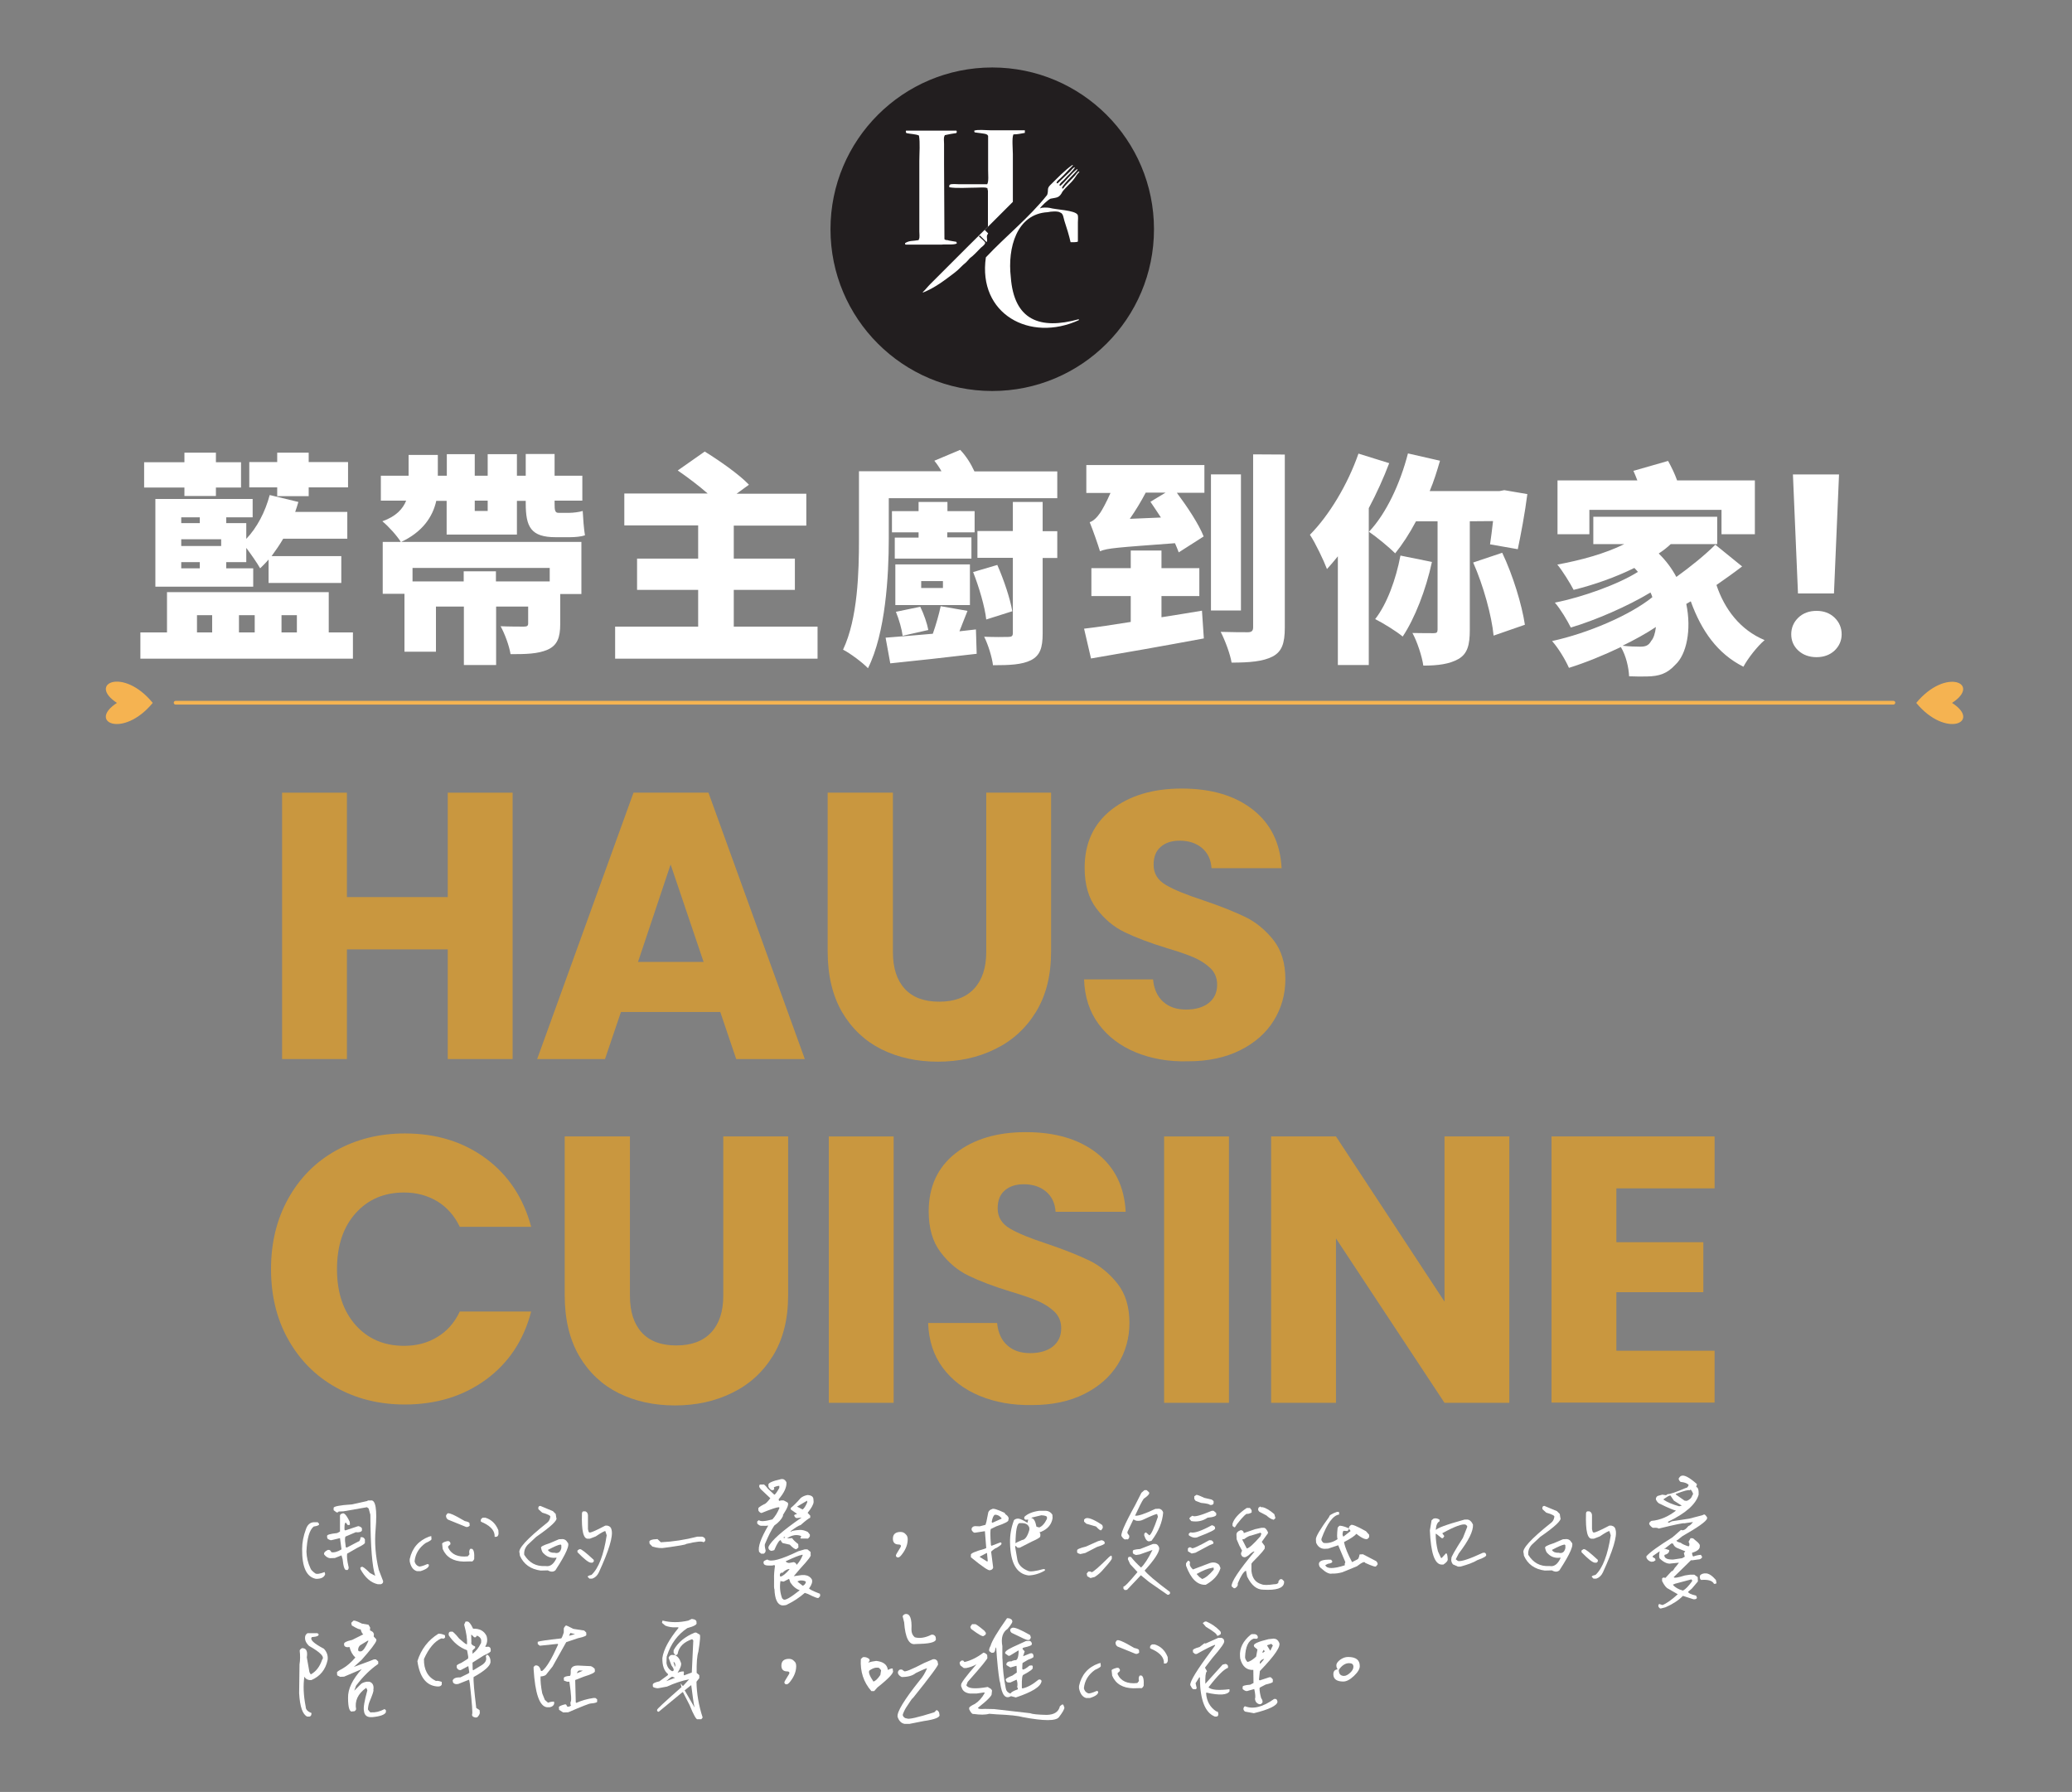 <?xml version="1.0" encoding="utf-8"?>
<!-- Generator: Adobe Illustrator 26.1.0, SVG Export Plug-In . SVG Version: 6.00 Build 0)  -->
<svg version="1.1" id="圖層_1" xmlns="http://www.w3.org/2000/svg" xmlns:xlink="http://www.w3.org/1999/xlink" x="0px" y="0px"
	 viewBox="0 0 1105.5 956" style="enable-background:new 0 0 1105.5 956;" xml:space="preserve">
<rect x="0" y="0" width="1105.5" height="956" fill="#808080" stroke="none"/>
<style type="text/css">
	.st0{fill:#221E1F;}
	.st1{fill:#FFFFFF;}
	.st2{fill:#F5B351;}
	.st3{fill:#C9973F;}
</style>
<g>
	<g>
		<circle class="st0" cx="529.4" cy="122.3" r="86.3"/>
		<g>
			<g>
				<path class="st1" d="M510.5,129.9c-0.1-0.6-0.1-0.6-0.3-0.9c-0.7-0.2-4.2-0.6-4.7-0.9c-0.9,0-1.1-0.1-1.6-0.5
					c-0.1-13.3-0.1-26.7-0.2-40c0-3.6,0-7.2,0-10.8c0-1.1-0.3-3.4,0.2-4.2c0.1-0.2,0.1-0.3,0.2-0.5c1.9-0.4,4.3-0.9,6.1-1.1
					c0.1-0.2,0.2-0.3,0.3-0.5c0-0.4-0.1-0.5-0.2-0.8c-9,0-17.9,0-26.9,0c-0.2,0.6-0.1,0.8,0.2,1.3c2.1,0.5,5,0.5,6.7,1.3
					c0.7,3.8,0.2,9.4,0.2,13.6c0,9.1,0,18.3,0,27.4c0,3.4,0,6.8,0,10.2c0,1.1,0.3,3.3-0.2,4.1c-0.1,0.2-0.1,0.3-0.2,0.5
					c-3.2,0.6-4.8,0.1-7.2,1.6c0,0.2,0,0.4,0,0.6c0.3,0.1,0.2,0,0.3,0.2c6.4,0,12.8,0,19.2,0C504.8,130.2,508.8,130.8,510.5,129.9z
					 M522.5,126.3c-0.1,0-0.1,0-0.2,0c0.1-0.4,0.1-0.3,0.3-0.5c0.1-0.1,0.1-0.1,0.2-0.2c1.1,1.1,2.3,2.3,3.4,3.4
					c0.1,0.1,0.1,0.1,0.2,0.2c0.7-1.5-0.2-2.3,0.3-3.8c0.1-0.3,0.4-0.5,0.5-0.9c-0.5-0.5-1-1-1.6-1.6c-0.1-0.1-0.1-0.1-0.2-0.2
					c5-5,10-10,15-15c0-8.5,0-17,0-25.5c0-2.6-0.6-8.7,0.3-10.5c2.4,0,4.2-0.5,6.1-0.8c0-0.5,0-0.9,0-1.4c-6.2,0-12.4,0-18.6,0
					c-2.3,0-6.5-0.5-8.4,0.2c0,0.4,0.1,0.7,0.2,0.9c1.4,0.3,5.7,0.6,6.4,1.1c0.5,0.2,0.5,0.4,0.8,0.8c0,6.1,0,12.2,0,18.3
					c0,2.3,0.4,6-0.5,7.5c-4.9,0-9.8,0-14.7,0c-1.4,0-4.5-0.4-5.3,0.3c-0.4,0.5-0.2,0.6-0.2,1.3c3.9,0.7,10.2,0.2,14.5,0.2
					c1.2,0,4.7-0.3,5.5,0.2c0.1,0,0.2,0,0.3,0c0.1,0.3,0.1,1.1,0.3,1.4c0,6.4,0,12.8,0,19.2c-3.4,3.4-6.9,6.8-10.3,10.2
					c-6.8,6.8-13.7,13.7-20.5,20.5c-1.4,1.4-2.5,2.9-3.9,4.2c0,0.1,0,0.2,0,0.3c6.7-2.7,11.6-6.6,16.9-10.6c2.2-1.6,3.9-3.8,6.1-5.5
					c0.7-0.7,1.4-1.5,2-2.2c2.2-1.6,4-3.7,5.9-5.6c0.7-0.7,2-1.4,2.3-2.5C526,129.1,523.1,127,522.5,126.3z M560.5,106
					c3.5-0.7,4.6-0.3,6.4-3.8c1.8-2.4,4.3-4.3,6.1-6.7c0.9-1.1,1.7-2.8,2.8-3.6c0-0.2,0-0.3,0-0.5c-1,0.3-1.6,1.5-2.2,2.2
					c-2,2.3-4.7,4.5-6.4,7c-3,0.2,7.4-8.9,7.7-10.2c-0.1-0.1-0.1-0.1-0.2-0.2c-3.3,2.5-5.8,6.2-8.9,8.9c-0.4-0.1-0.4-0.1-0.6-0.2
					c0.3-1.3,1.7-2.1,2.5-3c1.9-2.3,4.5-4.3,5.9-6.7c-1.2,0.2-1.9,1.6-2.7,2.3c-2.2,2.1-4.4,4.2-6.6,6.3c-0.1,0.1-0.4-0.1-0.6-0.2
					c0.2-1.2,1.6-1.9,2.3-2.7c2.3-2.1,4.2-4.5,6.4-6.6c-0.1-0.3,0-0.2-0.2-0.3c-4,2.7-8.3,7.3-11.9,10.8c-1.9,1.9-0.7,2.6-1.6,5.2
					c-9.6,12.1-22.1,22-32.7,33.3c-4.4,30.2,23.5,45.5,49.6,33.5c0-0.2,0-0.3,0-0.5C555,176,541,171,539.3,147.8
					c-1.8-15.5,3.1-33.7,19.7-34.6c1.6-0.4,5.6-0.7,6.7,0.2c1.6,0.5,1.7,2.8,2.2,4.4c1.2,3.6,2.5,7.8,3.3,11.4
					c1.3,0,3.1,0.1,3.9-0.3c0-3.4,0-6.9,0-10.3c0-1.1,0.3-3.3-0.2-4.1c-1.6-2.4-11.4-2.6-14.9-3.6c-1-0.2-4.2-0.3-4.8,0.2
					c-0.1,0-0.2,0-0.3,0C555.6,109.9,559.1,106.6,560.5,106z"/>
			</g>
		</g>
	</g>
	<g>
		<g>
			<path class="st2" d="M62.4,375c-15.8,10.2,3.2,19.2,19.1,0C65.7,355.7,46.6,364.7,62.4,375z M1041.5,375
				c15.8-10.2-3.2-19.2-19.1,0C1038.3,394.2,1057.4,385.2,1041.5,375z M1010.2,373.9H93.7c-0.6,0-1,0.5-1,1c0,0.6,0.5,1,1,1h916.5
				c0.6,0,1-0.5,1-1C1011.3,374.4,1010.8,373.9,1010.2,373.9z"/>
		</g>
	</g>
	<g>
		<path class="st1" d="M167.5,812.1h2l0.7,0.8c0.3,0.7-0.6,1.2-2.8,1.5c-2.3,1.8-3.6,6.3-3.9,13.4c0.1,3.1,0.8,6,2.1,8.8
			c0.3,0.9,1.2,1.8,2.6,2.8c0.7,0.5,2.4,0.3,5-0.7l0.3,1.1c-0.5,1.7-2.2,2.6-5,2.5c-5-1-7.4-6.3-7.3-15.9c0-3.5,0.7-7,2-10.5
			C164,813.5,165.4,812.2,167.5,812.1z M182.6,807.5c0.9-0.7,2.3,0.8,4,4.4l0.1,1.4l-0.3,0.3h-0.9l-1-1.3c-0.4,0-0.7,0.8-0.7,2.4
			v1.4l0.4,0.4l6.9-2.3c0.9,0.1,1.5,0.5,2,1.1v1.3c-0.3,0.6-1.2,0.9-2.6,0.9l-0.6-0.1l-5.4,2.3c-0.3,0-0.5,0.8-0.4,2.5l0.4,3.3
			l0.6,0.1l6.1-3.2c0.6,0,1-0.8,1.2-2.3h0.9c0.6,0.1,1.1,0.6,1.4,1.2v1.7c0.2,0.4-1.2,1.4-4.1,2.8l-5.4,3.1c-0.2,1.5,0,3.7,0.7,6.7
			c0.3,0.8,0.1,1.5-0.4,2h-0.7c-0.9,0.2-1.6-1.7-2-5.8l-0.6-2l-3.5,1.4l-2.6,0.1c-1.1-0.1-2.1-0.7-3.1-1.9l-0.1-0.4
			c-0.1-0.7,0.6-1.4,2-2.1h0.7c0.4,0,0.8,0.4,1.2,1.2c1.5,0.3,3.3-0.2,5.4-1.5l-0.8-6l-4.6,1.1h-0.4c-1.2-0.4-1.8-0.8-1.8-1.2
			l-0.1-0.9c-0.2-0.8,1.6-1.3,5.4-1.7l1.5-0.8v-7.6C181.2,808.3,181.7,807.6,182.6,807.5z M196.3,800.5h1.5
			c2.6-0.5,3.5,4.7,2.6,15.5c-0.6,6.9-0.1,14.1,1.7,21.5l2.3,6v0.4c0,0.6-0.4,1-1.2,1.3h-1.6c-3.7-0.8-6.8-3.5-9.3-8.1v-0.9l0.8-0.3
			c0.4-0.2,1.9,0.9,4.3,3.3l2.8,1.5c-1.6-4.6-2.5-15.4-2.6-32.6l-0.9-3.3l-0.9-0.7l-12.6,2.2l-2.5,0.1c-0.4,0.5-0.8,0.6-1.2,0.4
			l-1.5-1.1v-1.2c-0.1-0.8,3.2-1.5,9.8-1.9l8.1-1.8L196.3,800.5z"/>
		<path class="st1" d="M228.9,819.8l1.2-0.3l0.1,1.4c0.3,0.5-0.8,1.3-3.1,2.3c-3.5,2.5-5.5,5.7-5.9,9.8c0.3,1.3,1,2.2,2.3,2.7
			c0.5,0.2,2.1-0.2,4.6-1.3l0.7,0.3c0.3,1.3-1.2,2.5-4.4,3.5h-2c-2-0.6-3.2-2.3-3.8-5.2v-1.2C219.9,825.8,223.4,821.9,228.9,819.8z
			 M238.6,822.2h0.6c0.3-0.1,0.7,0.2,1.1,0.9v0.8l-1.2,1.1v0.6c1.7,3.7,5.3,5.3,10.5,4.7l0.9-1.1c-0.3-1.2-0.2-2.2,0.4-2.9h0.9
			c1,0.4,1.4,2.3,1.2,5.5c-0.6,1.1-1.1,1.5-1.7,1.2l-3.9,0.1c-5.5-0.1-9.3-2.3-11.2-6.7l-0.3-2.8
			C235.9,823.2,236.8,822.6,238.6,822.2z M238.6,807.6c0.4-0.9,3.5,0.4,9.4,3.9c1.5,0.3,2.4,0.7,2.5,1.1l0.1,1.4
			c-0.7,0.6-1.4,0.8-2,0.6l-9.6-3.9c-0.8-0.6-1.1-1.3-1-2.3L238.6,807.6z M257.5,809.7h1.5c3.2,1,5.5,3.2,6.9,6.7l0.1,1.8
			c-0.1,1.1-0.6,1.7-1.4,1.7h-0.7c0.2-2.9-1.7-5.4-5.8-7.4c-1.3-0.5-1.8-0.9-1.6-1.1l0.1-0.9L257.5,809.7z"/>
		<path class="st1" d="M288.3,803.4l6.7,2.8l1.5,1.5l0.3,2c0.9,1.2-2.6,4.6-10.7,10.2l-4.6,4.3c-1.4,1.6-2,3.3-1.8,5.3
			c2.7,4.3,6.3,6.2,11,6h0.5c2.3,0.4,4.2-1,5.7-4.2V831c-2.7,0.4-5-0.3-6.8-2.2c-0.6-0.4-1.1-1.4-1.4-2.9c-0.4-0.7,1.1-1.5,4.6-2.6
			l4.9-2.1l2-0.1c1.2,0.1,2,0.7,2.5,1.7c1.6,1-0.5,6-6.4,15c-1.1,0.9-2.4,0.9-4,0l-3.8,0.1c-5.4-0.7-9.1-3.4-11.1-7.9l-0.2-1.5
			c-1-2.1,3.9-7.5,14.7-16.1c0.9-0.7,1.5-1.7,1.7-3.1c0.3-0.6-1.1-1.4-4.3-2.3l-2-1.8l-0.1-0.6C287.2,803.8,287.6,803.4,288.3,803.4
			z M299.1,824c-1.4,0.2-3.6,1.2-6.8,2.9c0.7,1.1,1.9,1.6,3.6,1.5c1.9,0.5,3.1-0.3,3.6-2.5v-1.5L299.1,824z M309.1,826.5h0.4
			c0.5-0.2,3,1.7,7.3,5.7v0.9l-0.7,0.6h-0.8c-1.2,0-3.6-1.9-7.2-5.6v-0.9L309.1,826.5z M311.2,806.3h1.1c0.8,0.3,1.3,0.9,1.4,2v7.5
			c0.2,1.1,0.4,1.7,0.7,1.7c0.2,0.5,3.1-0.7,8.6-3.6h1c1.4,0.3,2.1,1.1,2.3,2.3c0.9,3.4-1.4,11-6.8,22.7c-0.8,1.7-2,2.8-3.5,3.3
			h-1.5l-0.7-0.7c-0.6-0.5,0-0.9,1.8-1.3c3.8-3.6,6.5-10.6,8.1-21.1l-0.7-2.2c-0.2-0.3-1.9,0.6-5.2,2.8l-3.1,1.2h-0.9
			c-2.5,0.3-3.6-4.1-3.3-13.4C310.5,807,310.7,806.5,311.2,806.3z"/>
		<path class="st1" d="M372.1,819.8h2.5c1.1,0.3,1.7,0.9,1.7,1.7c0.1,0.5-0.2,0.9-0.9,1.3c-0.8-0.7-3.9-0.4-9.3,0.9
			c-0.1,0.4-3.9,1-11.2,2c-1.9,0.4-4.2,0.2-6.8-0.6l-1.5-1.5l-0.1-0.8c-0.3-1,1.1-1.6,4.3-1.7l1.8,1.7
			C359,822.5,365.5,821.5,372.1,819.8z"/>
		<path class="st1" d="M416.8,789.1h0.9c0.7,0.1,1.4,0.7,1.9,1.7c0.2,2.6-1.2,5.6-4.1,9v0.6l0.4,0.4c0.2-0.3,1-0.4,2.3-0.3l2,1.1
			c0.8,0.7,0,2.9-2.5,6.7l0.1,0.4c-0.8,1.8-2.4,3.6-4.7,5.2c-1.6,2.4-3.2,5.6-4.9,9.7c-0.3,0.4-0.2,1.6,0.3,3.6c0,0.7-0.3,1.3-1,1.7
			h-1.4l-1.1-1c-0.7-2.6,0.9-7.2,4.9-14c-0.4,0.1-1.7,0.2-3.9,0.1c-0.6,0-1.3-0.5-2-1.2v-1.1l0.9-0.7c0.8,0.8,3.2,0.7,7.2-0.4
			c1.5-1.6,2.8-3.7,3.8-6.2l-0.3-0.3c-1.1,0-4.2,1-9.3,3.1c-0.7-0.1-1.3-0.6-1.7-1.4v-1c-0.2-0.3,0.8-1.1,3.1-2.3
			c0.7-0.1,1.8-1.2,3.3-3.2l-5.2-4.9l-0.7-1.1v-0.9l0.4-0.4h1.7c0.3-0.3,1.1,0.4,2.5,2.2l3.4,3.2c0.4,0.1,1.3-1.1,2.7-3.6v-1.1
			c-0.7,0-1.6,0.2-2.7,0.7l-0.2,0.1l0.2,1.1l-0.7,0.4h-0.7c-0.7-0.4-1.3-1-1.7-1.8v-0.9C409.6,791.3,411.8,790.2,416.8,789.1z
			 M429.3,826.6h1.5l1.7,1.4v1.5c0.5,0.4-1.4,2.9-5.5,7.3l-3.5,4.1l4.3-0.6h1.5c1.8,0.2,3.1,1,3.9,2.4c0.4,1.2-0.1,2.8-1.5,4.7
			c0,0.4,1.9,1.4,5.8,2.9l0.1,1.2l-0.8,0.9c-0.2,0.5-2.1-0.2-5.7-2l-1.7-0.6c-2.8,2.4-5.8,4.5-9.2,6.1c-0.4,0.4-1.4,0.6-2.9,0.6
			c-2.5-0.4-3.9-3.3-4.1-8.7c-0.2,0-0.3-1.8-0.2-5.3c-0.1-2,0.1-4.4,0.5-7.2l-0.5-0.4c-0.1,0.3-1.3,0.4-3.6,0.3
			c-1.2-0.1-1.9-0.5-2-1.3v-0.5c-0.1-0.5,0.6-0.9,2-1.4c1.9,1.5,7.4,0,16.5-4.4L429.3,826.6z M430.8,797.6c2,0.1,3.1,0.8,3.2,2.2
			l0.1,1.5c-0.1,1.4-1.2,3.3-3.2,5.8l1.4,1.5v1.1c-0.8,0.3-2.5,1.6-5.1,3.9c-1,0.2-2.8,1.4-5.4,3.3l0.1,0.4c0.1-0.5,1.8-0.9,5-1.1
			c1.4,0,2.7,0.4,4.1,1.1l1.1,1.4v0.9c-0.6,1.1-1.2,1.5-1.7,1.2h-3.1l-0.3-0.1l0.5-1.2c-2.4-1-4.9-0.6-7.6,1.2l2.8-0.1
			c0.1,0.5,1.2,1.6,3.2,3.2l0.1,1.8l-1.1,0.9c-0.7,0.1-1.9-0.7-3.5-2.4l-3.9-0.9c-0.5-0.5-0.8-1-0.9-1.5c-0.7-0.2-1.9,1.5-3.5,5.3
			l-1.4,0.4c-0.9-0.1-1.5-0.6-1.7-1.4v-0.7c1.5-3.4,7.4-8.6,17.7-15.7l-2.5,0.3c-0.7,0-1.2-0.5-1.5-1.5c0.2-0.3,0.7-0.5,1.5-0.7
			v-0.1l-3.3-2.3v-0.8c1.5-1.2,3.3-3,5.3-5.3C428.2,798.4,429.3,797.9,430.8,797.6z M421,842.3l-2.9,1.5l-1.7-0.3
			c-0.5,3.2-0.2,6.2,0.9,9.2l0.7,0.6c0.9,0.7,3.8-1,8.7-4.9c-1.8-0.6-3.5-1.9-5-4.1L421,842.3z M420.7,837.1c-1.1,0.3-2.2,0.9-3.2,2
			c-0.7-0.2-1.1,0-1.4,0.9v0.8l0.4,0.3c1.1-0.2,2.7-1.5,4.8-3.9L420.7,837.1L420.7,837.1z M418.3,820l-0.2,0.2v0.3h0.5l0.3-0.3
			l-0.3-0.2H418.3z M427.6,829.6c-1,0.1-3.8,1.2-8.3,3.3l-0.1,0.1c0.5,0.6,1.2,0.9,2.1,0.8l2.2-0.4c0.8,0.2,1.3,0.7,1.5,1.4h0.1
			c1.3-1.4,2.4-3.1,3.2-5.2v-0.1h-0.7V829.6z M430.3,800.8l-4.9,2.9l-0.1,0.1l2.9,1.5c0.8-0.5,1.6-1.7,2.5-3.8l-0.1-0.9L430.3,800.8
			z M426.8,843.2l-1.2,0.4v0.3l2.7,2.1c0.8-0.3,1.4-0.9,1.7-2C429.7,843.4,428.6,843.1,426.8,843.2z"/>
		<path class="st1" d="M484.3,821.2c0,2.7-1,5.4-3.1,8.1c-0.8,1.1-1.5,1.6-2,1.6c-0.8,0-1.2-0.4-1.2-1.2c0-0.2,0.5-1,1.4-2.5
			c0.9-1.4,1.3-2.1,1.3-2.3c0-0.6-0.4-0.9-1.2-0.9c-2,0-3.1-1-3.1-3.1c0-2.4,1.4-3.6,4.1-3.6c1.1,0,2,0.4,2.7,1.2
			C484,819.2,484.3,820.1,484.3,821.2z"/>
		<path class="st1" d="M529.3,805.1c0.5-0.5,2.7,0.1,6.7,2l0.1-0.1c-0.2,0.3,0.2,0.8,1.2,1.5c0.8,0.8,1.1,1.6,0.7,2.3
			c0.4,0.8-1.7,1.9-6.4,3.5l-2.9,1.4c-0.4,0.4-0.4,3.3,0,8.6l0.3,0.4l4.4-1.7l0.8-0.1l0.1,0.6c0.3,0.3-0.6,1.1-2.6,2.3
			c-0.6,0.1-1.6,0.8-2.9,2l1.1,8.5c-0.2,0.8-0.8,1.3-1.7,1.4c-0.7,0.4-4.1-1.9-10.2-6.9v-1.2c-0.3-0.8,2.2-1.9,7.3-3.3l0.9-0.4
			l-0.7-8.9l-0.1-0.1l-5.2,0.8c-0.6,0.1-1.2-0.4-1.8-1.4v-0.9c0.4-0.8,1-1.2,2-1.2l2.3,0.1l3.1-0.8l0.5-1.7l1-5
			C527.7,805.9,528.3,805.4,529.3,805.1z M526.1,828.7l-3.4,1.8v0.1l4,2.5l0.3-0.3l-0.4-4.3L526.1,828.7z M530.9,808.1
			c-0.8,0.3-1.4,1.6-1.8,3.9l0.4,0.4l4.9-2.2V810C533.4,808.7,532.2,808.1,530.9,808.1z M554.5,806h3.5c1.5,0.1,2.7,0.8,3.5,2.1
			l0.1,1.8c-0.5,3.3-2.5,5.8-6.1,7.3l-0.9,0.3c0.5,0.5,0.6,1.2,0.4,2.1c0.3,0.4-1.2,1.4-4.4,2.8l-6.5,3.3h-1.2l-1-1l-0.3,0.4l1.2,7
			c0.5,2.7,2.5,4.7,5.8,6c1.1,0.5,3.8,0.2,8.1-1l0.8,0.1v0.7c-2.8,1.6-5.7,2.5-8.7,2.6c-6.4-0.8-9.7-6.6-9.9-17.4
			c-0.1-4.1,0.6-8.1,2.1-12.1c0.6-0.6,1.5-0.9,2.5-0.8c0.8,0.1,2.4,0.8,4.7,2.2l0.4-1.7l-1.4,0.1l-0.7-0.5v-1
			C548.2,807.6,550.9,806.5,554.5,806z M543.9,812.6c-1.3,0.3-2,3.9-2.1,10.8c0-0.2,1.2-0.8,3.5-1.8c1.6-0.1,2.9-1.9,3.9-5.4v-1.1
			c-0.5-1.6-1.7-2.4-3.6-2.5H543.9z M555.6,808.4l-5,1.2l-0.4,0.3c1.3,0,2.2,1.5,2.8,4.6l1.5,0.4c1.5-0.6,2.9-2.1,4.1-4.6v-0.9
			C558.6,808.9,557.6,808.5,555.6,808.4z"/>
		<path class="st1" d="M587.7,821.7c1,0.2,1.6,0.6,1.7,1.2v0.4c0.2,0.4-1.2,1.1-4.1,2l-6.2,3.2l-2.7,0.6c-1.4-0.4-1.9-0.8-1.7-1.2
			v-0.7c-0.2-0.6,1.4-1.3,4.7-2.1l6.5-2.9L587.7,821.7z M579.1,810.1c1.4-0.7,4.3,0.4,8.7,3.3c0.4,0.2,0.6,0.8,0.6,1.7l-0.7,1.1
			c-0.3,0.6-1.3,0-2.9-1.8l-5.2-1.5l-1.2-1.1v-1.1L579.1,810.1z M592.8,829.9l0.4,0.4v1.1c0.2,0.3-1.2,2.2-4.4,5.7
			c-1.2,1.5-2.7,2.9-4.7,4.2l-2.3,0.6l-1.7-1l-0.3-1.4l0.9-1.1h1.1l0.7,0.4c1.1-0.4,4.2-3.1,9.3-8.2L592.8,829.9z M610.6,795h1.2
			l1.2,1.1c0.6,0.6-0.3,1.8-2.8,3.5c-1.1,1.6-2.6,4.7-4.6,9c1.5,0.3,5.1-0.9,10.8-3.6l2-0.1c1.1,0.2,1.8,0.8,2.2,2
			c-0.4,5.2-2.5,10.2-6.2,15.1l-1.2,0.3c-1.1,0.1-2-0.9-2.7-3.1v-0.9l0.6-0.7h0.4l1.7,1.5c1-0.4,2.5-3.7,4.6-9.9l-0.4-1.4
			c-0.2-0.3-2.7,0.7-7.6,3c-1,0.5-2.2,0.7-3.6,0.5l-1.5-0.7l-3.1,6.5l-0.1,0.8l1,1.4v0.9c-0.4,0.9-0.8,1.3-1.2,1l-1.2,0.1
			c-0.7-0.4-1.2-0.9-1.5-1.5c-1.2-0.6,1.2-6.2,7.1-16.9l3.3-6.5L610.6,795z M615.2,823.7h1.2c0.8,0,1.5,0.6,2,1.8l0.1,0.6
			c0,2.1-2.6,6.1-7.8,11.8c1.5,2,6,5.8,13.5,11.4l0.1,0.8l-0.7,0.7h-0.7l-9.8-6.8l-4.4-3.6l-7.4,7.8l-1.2,0.1l-0.7-0.7v-1.2
			c0.5,0.3,3-2.3,7.5-7.7l-3.9-4.2l-1.2-2.6v-0.6l0.4-0.7h1.2c1.4,1.8,3.2,3.7,5.4,5.7c1.7-1.6,3.8-4.7,6.1-9.4l-6.8,2.4l-2,0.3
			c-1.2-0.4-1.7-0.8-1.7-1.2v-0.9c-0.1-0.6,1.2-0.9,3.9-1.1L615.2,823.7z"/>
		<path class="st1" d="M633.8,832.7h0.5l0.6,0.6l-0.1,1.4c0.1,0.8,0.7,1.7,1.7,2.6l8.2-3.1c2.3-1,4.3-0.8,5.8,0.7l0.7,1.7
			c-1.1,3.7-3.8,6.6-7.9,8.9c-4.5,0.2-7.9-3.2-10.5-10.2V834L633.8,832.7z M645.2,821.7l1.3,0.1l0.9,0.9v0.8l-2.1,0.9l-7.5,4l-2,0.4
			l-2-1.2v-1.5l0.7-0.6h0.7l0.7,0.4C636.2,826.4,639.3,825,645.2,821.7z M646.6,813.7c1.3,0.3,1.8,0.9,1.7,1.7
			c0.2,0.7-2.7,2.1-8.7,4.4c-1.6,0.9-3.4,0.7-5.3-0.7l-0.1-0.7l0.4-0.5l0.6-0.4C637.1,818.1,640.9,816.8,646.6,813.7z M646.6,806
			h0.9l1.4,1.2v0.5c0.4,1-1.1,1.7-4.6,2c-2.5,1.7-5.4,2.4-8.7,1.8l-1-1.2c-0.1-0.5,0.5-1,1.7-1.7C636.9,809.5,640.4,808.6,646.6,806
			z M638.2,797.6c0.2-0.3,1.6,0.2,4.3,1.5l3.9,0.9c0.9,0.5,1.3,0.9,1.1,1.4v0.6c-0.1,0.7-0.8,1-2,0.9c0-0.4-1.6-0.8-4.7-1.1
			l-2.9-1.1l-0.7-1v-1.4L638.2,797.6z M646.4,836.5c-2,0.3-4.7,1.4-7.9,3.2v0.1l1.4,1.5l1.5,1.1c1.7-0.5,3.8-2.2,6.2-5l-0.1-1.1
			L646.4,836.5z M673,815.1h1c0.9-0.2,1.7,0.6,2.5,2.3v0.6l-3.3,4.6l1.6,2.2v1c0.3,0.4-1.8,2.9-6.4,7.5l-0.7,0.9v3.9
			c0.4,3.9,2.2,6.2,5.4,7.1c1.1,0.5,3.3,0.5,6.7,0c1.1,0,1.9-0.2,2.3-0.9v-0.7l0.9-1.1h1l1.1,1.1v0.9c-0.4,2.8-4.1,4-11.1,3.6
			c-3.5,0-6.3-2.3-8.6-7l-0.6-3.1h-0.1c-1.3,0.6-2.7,2.9-4.3,6.7v0.9c-0.2,0.7-0.7,1.3-1.5,1.7h-0.6l-1.2-1
			c-0.2-2.4,3.9-8.5,12.2-18.5c-0.3-0.3-1.4,0.3-3.2,2c-1.3,0.9-2.1,1.2-2.3,0.9c-0.6,0.1-1.2-0.3-1.6-1.3c-0.2-0.5,0-1.2,0.5-2.1
			l-1.5-2.8l-1.4-3.3l-0.1-2.3c-0.1-1.1,0.6-1.9,2.1-2.5h0.7c0.7,0.3,1.1,0.8,1.1,1.5l6.1-2.1L673,815.1z M665.2,804.5h1.7l0.9,1.2
			v0.8c0.3,0.4-0.4,0.8-2.1,1.2c-0.5-0.6-2.4,1.2-5.7,5.4l-1.1,1.7h-0.4l-0.9-0.7v-1.2C658.4,810.2,660.9,807.4,665.2,804.5z
			 M672.5,817.7l-4.9,1.5c-1,0.1-2.3,0.8-3.9,2l-0.5-0.1l-0.4,0.3l2.4,4.7c1.2-0.1,3.6-2.3,7.3-6.5l0.5-1.4L672.5,817.7z
			 M672.5,803.7l0.3,0.4h0.9c1.8,0.4,3.9,1.7,6.2,3.7l0.6,2.1l-0.9,0.9c-1.4-0.3-2.6-1.1-3.9-2.3l-3.8-2c-0.6-0.6-0.8-1.2-0.5-1.8
			l0.1-0.4L672.5,803.7z"/>
		<path class="st1" d="M713.3,806.6h0.8c0.3-0.2,0.4,0.3,0.4,1.4c-3.2,0.4-6.4,4.7-9.4,12.8l-0.1,0.8c0.6,1.2,1.1,1.7,1.7,1.6
			c2.3,0.2,4.7-0.5,7-2.1c-0.4-0.5-0.4-2.5,0-6.1l0.9-1c0.8-0.1,2.3,0.2,4.7,1.2l0.3,0.5c0-0.9,0.4-1.6,1.1-2
			c0.4-0.7,3.1,0.4,8.1,3.2l1.7,1.9v1.3l-0.7,0.8c-0.9,0.7-3-0.1-6.1-2.6c-0.9,1.1-3.1,2.6-6.6,4.4c0.6,3.1,2.1,6.6,4.3,10.7
			l2.9-1.5c0.4-0.1,0.8-1,1.1-2.6l1.8-0.1l7.1,3.7l0.7,1v0.8l-0.8,0.9c-0.2,0.5-2.1-0.1-5.8-1.8c-0.3-0.9-1.7-0.3-4.4,1.8l-7.8,3.2
			c-1.8,0.5-3.7,0.8-5.5,0.7c-1.4,0.4-3.4-0.6-5.9-2.9c-0.6-0.4-1-1.1-1.1-2c-0.2-1.8,2-2.7,6.5-2.5l0.6,0.8
			c0.2,0.7-0.5,1.1-2.3,1.4l-1.4,0.7c0.7,2,4.2,2.1,10.4,0.1v-0.9l0.3-0.8l-3.8-9l-5.4,1.8l-1.8,0.1c-2.1,0-3.7-1.1-4.6-3.3
			l-0.1-1.7c-0.2-1.3,2.2-5.4,7.1-12.1C709.1,808.5,710.5,807.6,713.3,806.6z M719.7,815.8l-0.7,1l-2-0.1c-0.4-0.1-0.6,0.6-0.7,2
			l0.3,1h0.3l3.7-2.9l-0.7-1H719.7z"/>
		<path class="st1" d="M765.2,810.1c0.9-0.2,1.8,0,2.8,0.6l0.1,0.9c-1.1,0.5-1.8,1.9-2,4l0.1,0.8c0-1,5.1-2.9,15.2-5.7h0.8
			c1.6-0.2,2.8,0.7,3.7,2.7c0.2,3.4-2.3,8.5-7.6,15.4l-1.6,3.1l1.2,0.9c1.7,0.4,6.2-1.1,13.3-4.4h1.1l0.6,0.7v0.4
			c0.4,0.6-1.1,1.6-4.6,2.8c-2.3,1.4-5.4,2.5-9.2,3.5h-1.2l-2.7-1.2c-0.8-1-1.1-2.1-0.8-3.3c-0.3-0.3,1.7-3.9,6.1-10.8l2.3-5.8v-0.6
			l-0.8-0.7c-1.6-0.6-5.8,0.9-12.5,4.6l1.1,1.5l-0.7,1.1h-0.7l-2.9-2.3H766c0,3.1,0.4,6.2,1.2,9.3l1.6,3.5l0.4,0.1l2.3-2.5
			c0.5-0.1,0.8,0.9,0.9,2.9c0.2,1-0.6,2-2.3,3.1H769c-3.6-0.3-5.6-6.3-6.1-18.2l0.9-5.4C764.4,810.5,764.9,810.1,765.2,810.1z"/>
		<path class="st1" d="M824,803.4l6.7,2.8l1.5,1.5l0.3,2c0.9,1.2-2.6,4.6-10.7,10.2l-4.6,4.3c-1.4,1.6-2,3.3-1.8,5.3
			c2.7,4.3,6.3,6.2,11,6h0.5c2.3,0.4,4.2-1,5.7-4.2V831c-2.7,0.4-5-0.3-6.8-2.2c-0.6-0.4-1.1-1.4-1.4-2.9c-0.4-0.7,1.1-1.5,4.6-2.6
			l4.9-2.1l2-0.1c1.2,0.1,2,0.7,2.5,1.7c1.6,1-0.5,6-6.4,15c-1.1,0.9-2.4,0.9-4,0l-3.8,0.1c-5.4-0.7-9.1-3.4-11.1-7.9l-0.2-1.5
			c-1-2.1,3.9-7.5,14.7-16.1c0.9-0.7,1.5-1.7,1.7-3.1c0.3-0.6-1.1-1.4-4.3-2.3l-2-1.8l-0.1-0.6C822.9,803.8,823.3,803.4,824,803.4z
			 M834.8,824c-1.4,0.2-3.6,1.2-6.8,2.9c0.7,1.1,1.9,1.6,3.6,1.5c1.9,0.5,3.1-0.3,3.6-2.5v-1.5L834.8,824z M844.8,826.5h0.4
			c0.5-0.2,3,1.7,7.3,5.7v0.9l-0.7,0.6H851c-1.2,0-3.6-1.9-7.2-5.6v-0.9L844.8,826.5z M846.9,806.3h1.1c0.8,0.3,1.3,0.9,1.4,2v7.5
			c0.2,1.1,0.4,1.7,0.7,1.7c0.2,0.5,3.1-0.7,8.6-3.6h1c1.4,0.3,2.1,1.1,2.3,2.3c0.9,3.4-1.4,11-6.8,22.7c-0.8,1.7-2,2.8-3.5,3.3
			h-1.5l-0.7-0.7c-0.6-0.5,0-0.9,1.8-1.3c3.8-3.6,6.5-10.6,8.1-21.1l-0.7-2.2c-0.2-0.3-1.9,0.6-5.2,2.8l-3.1,1.2h-0.9
			c-2.5,0.3-3.6-4.1-3.3-13.4C846.2,807,846.4,806.5,846.9,806.3z"/>
		<path class="st1" d="M897,787.4c1.5-0.7,4.3,0.7,8.4,4.4l-0.4,1.5c1,0.2,1.4,1.6,1.3,4.1c-1.5,5.2-7,10-16.4,14.5
			c0.1,0.6,0.6,0.6,1.5,0l0.7-0.3l9.2-1.4l6.9-1.8l0.9-0.4c0.4-0.2,0.9,0.3,1.7,1.5v0.7c-0.6,1.6-5,4.7-13.1,9.3l-2.8,2.2l-0.4,0.1
			c-0.1,0.5,0.7,0.9,2.3,1.3c0.5,0.5,1.9,1.2,4.1,1.9l0.4-0.4c0.2-0.9,0-1.5-0.4-2l1.1-2l1.3,0.1l2.5,2.1c0.9,0.9,1.3,1.6,1.1,1.9
			v0.4c0,1.4-1.4,2.5-4.1,3.3c0,0.9,0.2,1.6,0.6,2c1.4-0.5,2.7-0.8,4.1-0.9l0.7,1.2c-0.4,0.9-1.2,1.3-2.3,1.3l-2.8,0.4h-0.9l-9.2,9
			c0.2,0.6,2.2,0.3,6-0.9l2.7-0.4h2.3l1.8,1.3l0.1,2.3l-3.2,3.8l-2,1.7c0,0.7,1.4,1.4,4.3,2.1l0.4,1.2c-0.3,0.6-0.9,0.8-1.9,0.7
			l-5.6-1.8c-2.1,2.2-5.2,4.3-9.3,6.1l-2.3,0.6c-0.5,0.2-1-0.1-1.5-1.1v-0.6l0.4-0.7l1.8,0.6c2.1-0.8,4.8-2.7,8.1-5.7v-0.1l-5-2.9
			c-1-0.4-2.1-1.7-3.3-4.1v-1.4l0.6-0.5l1.2,0.2l3.3-3.6c0.3,0.2,0.9-0.4,1.7-1.8l0.8-0.9l1.4-1.8l-4.1,0.4
			c-1.7,0.4-3.7-0.4-5.8-2.3c-0.7-0.3-0.9-1.7-0.4-4.2l-3.6,2.5l-0.2,0.5l1.4,0.9l0.2,0.9l-1.1,0.7l-1.2,0.1c-1.1-0.3-1.9-0.9-2.5-2
			l-0.1-0.9c2-2.3,6.7-5.6,13.9-10.1l4.6-4c1.1,0.6,2.4-0.1,4-2.1c0.6-0.1,1.4-0.8,2.4-2.1l-4.7,0.7c-0.1-0.3-4.6,0.6-13.6,2.8
			c-0.5-0.4-1.4-0.5-2.8-0.4c-0.4,0.1-1.1-0.4-2-1.5l-0.3-0.7c0-0.5,0.4-1,1.2-1.5c4.7-0.4,9.1-2.3,13.4-5.7v0.3
			c-1.7-0.4-4.6-1.6-8.6-3.6c-1-0.3-1.8-1.1-2.4-2.4c-0.1-0.7,0.2-1.4,0.9-1.9l2.5-0.7l2,0.3l0.9-0.6c1.1,0.1,4.4-1,9.7-3.3
			c0.5,0.1,1-0.4,1.5-1.5c-0.6-0.9-2.1-1.5-4.3-1.7c-0.6-0.4-0.9-1-1.1-1.7C896.1,788,896.6,787.5,897,787.4z M891.2,797.8
			c-0.7,0.1-1.9,0.8-3.6,2v0.3c1.9,1.3,4.7,2.5,8.3,3.5l1.3-0.3v-0.1l-4.1-2.6L891.2,797.8z M891.8,823.4l-4,3.1l0.8-0.2l2,0.7v0.4
			c-0.2,1.1-1,1.8-2.4,2.1l-0.2,0.4c0.1,1.5,1.7,2.2,4.8,2.1l4.7-0.7l1.4-0.8l-0.5-2l0.7-0.7v-0.2l-4.4-1.8
			c-0.9-0.4-1.6-1.1-2.1-2.3L891.8,823.4L891.8,823.4z M902.4,842.6l-8.6,2.3l-1.2,0.5v0.1c1.1,1.4,2.9,2.4,5.3,3.1
			c1.4-0.7,3-2.4,4.9-5V843L902.4,842.6z M902.1,794.7l-0.8,0.4c-0.3-0.4-2.7,0.2-7.2,1.9v0.3l4.7,3.3l1.2,0.1
			c1.5-0.6,2.5-1.5,2.9-2.9l0.4-0.6C903.4,796.8,903,795.9,902.1,794.7z M909.3,839.4h0.8c1.6,0,3.4,1.2,5.4,3.5l0.3,1.5
			c0.1,0.4-0.3,0.6-1.3,0.6c-0.8-1.7-3.1-2.4-6.9-2.1c-0.6-0.4-0.8-1.1-0.6-2.3C907.4,840,908.1,839.6,909.3,839.4z"/>
		<path class="st1" d="M164.1,871.3h5.2l0.6,0.4c0.5,0.9-0.6,1.5-3.5,1.7c-1.2,1.3,0.9,3.3,6.4,6.2c1.6,1.7,2.3,3.7,2,6
			c-1.1,5.2-4,8.7-8.6,10.7H165c-1.2-0.2-2.1-0.8-2.6-1.8c-0.7,4.6-0.5,9.9,0.7,16c0,1.5,1,2.6,3.1,3.4c0,1.2-0.4,1.8-1.1,1.9h-1.2
			c-2.4-1.1-3.9-5.2-4.3-12.5l0.2-15.3c0.4-2.5,0.4-4.9,0.1-7.3c0-0.5,0.4-0.9,1.2-1.4h0.5c1.9,0.2,2.6,1.8,2.1,4.9l1.4,7.9l0.7,1.2
			c2.8-1.5,4.8-4.1,6.1-7.9c1.4-1.5-1-3.9-7-7.3c-1.8-1.7-2.5-3.5-2-5.4C163.2,872,163.7,871.5,164.1,871.3z M188.4,864.8
			c0.2-0.5,1.8-0.1,4.7,1.4l3.5,0.6l0.9,1.5l-0.1,1.5c1.3,0.6,1.9,1.1,1.8,1.4l0.3,0.4l-0.1,1.5l1.4,1.5v0.7
			c-0.5,1.5-3.1,4.9-7.9,10.3l-4.1,3.7l7.9-2.9l2.8-1.1h1.1l1.2,1.1v1.3c-4.2,2.9-8.1,6.7-11.8,11.6l-1,2.7l3.3-3.3
			c0.6-0.7,1.7-1.2,3.3-1.5h1.5c1.8,0.6,2.5,2.1,2.1,4.4c0.3,0.3-0.4,2.4-2,6.2c-0.5,1.2-0.8,2.6-0.9,4.2c0.9,1.4,1.6,1.9,2,1.5
			c1.9,0.2,4.2-0.3,6.9-1.7l0.7,0.6v1.1c-0.6,1.3-3,2.2-7.2,2.6h-1.2c-1.9-0.1-3.1-1.2-3.3-3.3c-0.4-1.6,0.2-5.3,1.8-11l-0.5-1.2
			h-0.3c-4.3,3.1-6,6.9-5.2,11.3c-0.3,0.7-0.7,1.1-1.2,1.1h-0.6c-1.6,0.7-2.5-1.7-2.5-7.2c-0.1-4.7,2.3-9.8,7.3-15.3l-9.4,4
			l-2.1,0.1l-1.6-0.8l-0.1-1.5c-0.1-0.3,0.8-1,2.8-2c2.3-1.3,4.7-3.3,7-6c-1.6-1.5-2.6-3.4-3.1-5.6l-1.2,0.1c-1-0.1-1.6-0.5-1.7-1.2
			v-0.4c-0.3-0.8,1.1-1.6,4.3-2.3l5.8-2.9l0.1-0.1c-0.5-0.3-1-1.2-1.4-2.7c-0.4,0.3-2-0.4-4.7-2l-0.3-1.4L188.4,864.8z M196.2,875.3
			l-4.1,2.5c-0.8,0.8-1.1,1.7-1,2.8l0.6,0.4h0.9c1.1-0.2,2.4-2,3.9-5.4l0.1-0.2L196.2,875.3L196.2,875.3z"/>
		<path class="st1" d="M233.9,871.6c1-0.1,2.2,0.2,3.5,0.8l0.1,1.2l-0.7,0.6l-1.4-0.1c-3.7,1.7-6.7,5.4-9.2,11
			c-0.1,5.7,2,9.6,6.4,11.7c0.7-0.2,1.7,0,3.1,0.5v1.4c-0.4,0.9-1.3,1.2-2.8,1c-5.6-0.6-9-5.1-10.2-13.5
			C224.7,879.9,228.4,875,233.9,871.6z M248.4,865.1h1.1c0.8,0.1,1.8,1.4,2.9,3.8c3.5-0.1,5.9,1.2,7.2,3.9c0.6,2,0.4,3.9-0.7,5.6
			l0.3,0.2l1.4-0.1c0.7,0.2,1.1,0.6,1.2,1.3v0.8c0.3,0.5-0.9,1.4-3.7,2.6l-6,3.8l0.1,3.8l0.3,0.3l4.6-2.8c2-1.3,2.7-2.8,2.1-4.6
			l0.4-0.8h0.7c1,0.9,1.5,2.2,1.4,3.9c-0.2,2-3.2,4.7-9,7.9c-0.2,1.9,0.3,7.4,1.4,16.5l1.8,1.2l0.1,1.5c-0.1,0.7-0.6,1.5-1.4,2.3
			l-1,0.1c-1.4-0.3-1.9-0.9-1.7-1.8c0.3-0.1,0-5.4-1.2-16.1l-0.4-2.3l-5.8,2.3l-1.2,0.1c-1.1-0.2-1.7-0.7-1.7-1.5l-0.1-0.4
			c0.4-1.2,1.7-1.8,4.1-1.7l4.3-2.1l0.5-0.5l-0.5-3.3l-0.1-0.1l-4,2.1h-0.4c-0.8-0.1-1.3-0.5-1.7-1.3v-0.9c-0.2-0.4,0.6-0.9,2.5-1.7
			l3.2-2l0.4-0.4v-1l-0.6-3.3c-4.1-1.5-7.3-4.2-9.8-8v-1c0.1-0.5,0.4-0.8,0.8-0.9h0.7c0.4-0.4,1.8,0.8,4.1,3.7l2.5,2.1
			c1,0.8,1.5,1.1,1.7,0.8c0.1-2.8-0.4-6.1-1.5-10.1v-0.4L248.4,865.1z M251.4,872.1l0.1,4c-0.3,0.9,0.4,1.7,2,2.3v0.8
			c-1.3,1.1-1.7,1.7-1.4,1.7v1.4c1.9-1.4,3.3-3.2,4.3-5.3c0.3-0.2,0.4-1,0.3-2.3c-0.3-0.9-1-1.6-2.2-2.1l-0.7,0.9H253l-1.2-1.2
			L251.4,872.1z"/>
		<path class="st1" d="M301.9,867.2c0.2-0.1,1.5,0.5,4,1.8l5.8,0.9l1.1,1.1v1c0.4,0.6-1.1,1.3-4.5,2l-6.2,2.1l-7.3,13l-3.5,4.4
			c-0.4,0.4-1.4,0.8-2.9,0.9c-0.1,2.4,0.2,5.4,0.9,9l1.4,3.5l1.7,1.5c1-0.4,2.1-0.6,3.2-0.6l0.1,1c-0.2,1-0.9,1.7-2.3,2h-1.7
			c-3.9-0.6-6.2-7.4-7-20.3v-1.2l0.9-0.8h0.7c1.2,0.2,1.9,1.2,2.3,2.9l0.6,0.1c2.4-1.8,5.2-6.6,8.6-14.2l-0.3-0.3l-9.5,1l-1.1-0.9
			v-1.2c1-0.4,5.1-1,12.4-1.8c0.3,0.1,0.8-1,1.5-3.2v-1.8C300.7,868.7,301.1,868,301.9,867.2z M309,888.6l6.2,0.3
			c0.7,0.2,1.4,0.7,2.1,1.4l0.1,1.1c0.3,0.8-1.6,1.8-5.9,3.1l-4.6,1.8l0.3,11.9l0.3,0.3c2.8-1.3,5.8-2.1,9-2.6h1.2l0.9,0.7v1.1
			c0.2,0.5-0.9,0.9-3.3,1.1c-0.9,0-4.9,1.6-12.1,4.7l-2.7,0.1l-2.2-1.4l-0.1-1.3c-0.2-0.4,0.8-1,3.1-1.6h0.7l0.7,1.2
			c0.8,0.1,1.5-0.1,2-0.7c-0.3,0-0.4-0.7-0.3-1.8c0.6-0.3,0.4-3.9-0.6-10.8h-1.2l-1.7-0.6l-0.1-1.5c0.4-0.6,1.4-0.9,3.1-1
			c0.4,0.1,0.6-0.6,0.6-2C304.3,889.5,305.8,888.4,309,888.6z M304.3,871.2l-0.7,1.5l3.2-0.9L304.3,871.2z M309.3,891.2
			c-0.7,0-1.2,0.5-1.5,1.5l3.2-1.4L309.3,891.2z"/>
		<path class="st1" d="M369.1,863.7c1.8,0.2,2.7,0.8,2.5,2c0.5,0.9-1.1,1.9-4.9,2.9c-5.2,3.5-8.8,8.4-10.8,14.7
			c-0.2,0.1-0.3,1.4-0.3,3.9c0.3,2,1.3,3.5,3,4.4c1.3-0.1,1.1-1.2-0.4-3.2l-1.5-4c0.4-0.9,1-1.4,1.7-1.5l1.9,0.1l-0.9-1.2v-1.4
			c2.3-4.2,6.1-7.3,11.3-9.4h0.8l1.7,1c0.6,0,0.4,3.1-0.6,9.2c-0.7,2.2-1,6-0.9,11.3l1.4,1.2v1.6l-1.5,1.9
			c0.1,6.3,1.2,12.7,3.3,19.1l-0.7,0.9h-2c-0.6,0.4-2.1-2.1-4.3-7.6l-3.5-6.8h-0.3l-12.6,10.4h-0.4l-0.5-0.4v-0.6
			c-0.2-0.3,3.9-4.1,12.2-11.4l0.8-0.7l-0.5-2.1l1.2,1.5h0.1l3.3-3.6c-4,0.8-7.9,2.1-11.8,3.9l-4.3,0.8c-0.8,0.2-1.8,0-2.9-0.4
			l-0.4-0.5v-1c0-0.6,1.2-1.2,3.5-1.7l4.4-3.2l0.3-0.6c-2.2-1.7-3.2-4.7-3.1-8.7c0.7-4.6,3.6-9.9,8.6-16c0.2-0.3-0.3-0.4-1.5-0.3
			c-1.8,0.1-3.7-0.2-5.5-0.9l-1.8-1.5c0.1-0.8,0.2-1.2,0.4-1.2c4.3,1.1,8.8,1.1,13.6,0L369.1,863.7z M358.6,894.5
			c-1,0.5-2,1.3-3.1,2.4l4.7-1.8L358.6,894.5z M359.5,886.6h-0.1v0.4l0.7,2.2h0.1C360.5,888.2,360.3,887.3,359.5,886.6z
			 M369.3,874.5c-4.4,1.5-7,4-7.7,7.6c-0.1,0.7-0.6,1-1.5,0.9c1.5,0.7,2.5,1.9,3.1,3.8c0.6,1,0,2.9-1.7,5.7c0.8-0.5,1.9-0.8,3.2-0.8
			l0.2,0.3l-0.1,1.5l0.2,0.3l4.1-1.5l0.8-17.1L369.3,874.5z M368.8,899l-3.5,2.8l5.3,9.2C370.1,909.2,369.6,905.1,368.8,899
			L368.8,899z"/>
		<path class="st1" d="M424.8,888.9c0,2.7-1,5.4-3.1,8.1c-0.8,1.1-1.5,1.6-2,1.6c-0.8,0-1.2-0.4-1.2-1.2c0-0.2,0.5-1,1.4-2.5
			c0.9-1.4,1.3-2.1,1.3-2.3c0-0.6-0.4-0.9-1.2-0.9c-2,0-3.1-1-3.1-3.1c0-2.4,1.4-3.6,4.1-3.6c1.1,0,2,0.4,2.7,1.2
			C424.5,886.8,424.8,887.7,424.8,888.9z"/>
		<path class="st1" d="M460.4,884.1c1.3-0.2,2.5,0.2,3.5,1.1l0.1,0.8l-0.8,1c1.2-0.4,2.6-0.7,4.3-0.9c3.7,0.4,5.8,1.9,6.2,4.7
			l0.1,0.1c1.3-0.7,2.1-0.9,2.5-0.7l0.1,1.1c0.7,1-2,4-8.2,8.9l-1.8,2h-1.5c-4.2-4.8-6-10.5-5.6-17.1L460.4,884.1z M467.4,889.7
			c-1,0.1-2.2,0.6-3.5,1.5c-0.7,0.8,0,2.8,2.1,5.9c1-0.2,2.3-1.4,3.7-3.5l0.4-2.5c-0.7-1-1.3-1.5-1.7-1.4H467.4z M497.8,885.2h0.9
			c0.6,0.1,1.1,0.5,1.5,1.1l0.3,1.5c0.4,0.4-4,6.4-13.4,18.1c-0.2-0.1-1.3,1.4-3.2,4.4c-0.7,1-1.5,2.4-2.2,4.3v0.7
			c0.5,1,1.3,1.5,2.2,1.5c0.8,0.6,5.7-0.5,14.6-3.3l1.2-1.2c1,0.4,1.5,1.2,1.5,2.3c0.7,1.5-2.1,2.7-8.4,3.6l-7.6,1.5h-2.5
			c-1.8-0.3-3.1-1.6-3.8-3.8c-0.4-2.6,3.5-9,11.7-19.3c1.7-1.9,3-4.1,4-6.5c-0.1-0.2-2.1,0.6-6,2.5c-1.7,1.4-4.2,2.1-7.5,2.1
			c-1-0.5-1.7-1.1-2-2v-0.8c0.4-0.8,0.8-1.2,1.3-1.2h0.8l1.1,0.8c0.3,0.7,3.9-0.7,10.8-4.3L497.8,885.2z M483,861.1
			c2.5-0.4,3.6,2.4,3.3,8.3c0,1.8,0.6,3.1,1.8,4.1c2.6,0.7,5.5,0.3,8.9-1.4h0.7c0.7,0.1,1.2,0.6,1.5,1.2l0.1,0.8
			c0.5,1.7-2.2,2.7-8.2,2.9l-2.7,0.1c-3.4,0.6-5.4-3.3-6-11.6l-0.8-3.2C481.8,861.8,482.2,861.3,483,861.1z"/>
		<path class="st1" d="M524.7,881.7c0.8,0.1,1.4,0.5,2,1.2l0.1,1.5c0.4,0.3-3.1,4.6-10.5,12.9l-0.7,1.8c0.9,1.8,4.7,2.1,11.4,0.9
			l1.8,1.1l0.5,0.8l-0.2,1.7c0.3,0.9-2.1,3.4-7.3,7.5c0,0.6,1.2,0.8,3.6,0.6l5,0.1l19.2,2.2c1.2,0.5,4.1,0.8,8.9,0.9
			c4-0.1,6.3-1.6,7-4.6l1.1-0.9h0.7l0.6,1.6c0,0.9-1,2.6-2.9,5.1c-1.6,2.1-8,2.1-19.2,0c-2.4-0.7-7.1-1.2-14.2-1.5l-3.8-0.3
			c-2,0.6-4.8,0.6-8.3,0.1c-0.7,0.2-1.5-0.6-2.4-2.5v-0.6c-0.2-0.4,0.8-1.2,3.1-2.3c1.9-1.2,3.7-3.1,5.2-5.8l-0.3-0.3l-4,0.6h-3.6
			c-2.4-0.3-3.9-1.4-4.4-3.2l-0.3-0.7v-0.7c-0.2-0.8,2.5-4.5,8.2-11c-1.7,1-3.5,1.6-5.4,2h-1.4l-1.8-1.4l-0.4-1.2l0.1-0.6l0.9-0.8
			h0.9l0.7,0.8C518,885.9,521.3,884.3,524.7,881.7z M519,866.5h1.2c0.3-0.2,2,1,5,3.5l0.8,1.1v0.4c0,0.5-0.4,0.9-1.1,1.2
			c-0.3,0.7-2.6-0.5-6.8-3.7l-0.4-1C518.3,866.8,518.7,866.3,519,866.5z M537.3,863.3l1.2,0.1c1.1,0.4,1.5,0.8,1.5,1.2
			c0.5,0.5-0.3,1.9-2.4,4.4c-2.7,1.8-3.6,4.9-2.8,9.2v6.2l0.1,1.2c0.1,4.9,0.7,9.9,1.7,15c0.2,1.4,1,2.4,2.5,2.9
			c0.5-0.8,1.8-1.5,3.9-2.2l0.1-0.7l-0.4-0.4c0.3-1.4,0.2-2.8-0.3-4.1l-3.3,1.5h-0.8c-0.9,0.1-1.5-0.4-1.7-1.4
			c-0.2-0.5,1-1.3,3.6-2.3l2.3-1.6l-0.1-3.2l-0.1-0.4l-3.2,0.9l-2-1.2l-0.2-0.4c0.1-1.1,1-1.7,2.5-1.7l0.1,0.3
			c-0.1-0.3,0.6-0.6,2-0.9c1.2,0.3,1.9-1.3,2-4.9l-0.1-0.3l-4.6,2.8l-0.7,0.1l-1.7-1.2c-0.6-0.8,0.8-2,4-3.5l7-3.2l2-0.1
			c0.5,0.2,0.9,0.6,1.1,1.2v0.4c0.3,0.7-1.1,1.3-4.3,2l-0.6,0.3v0.5l1.1,1.2l-0.8,2.5v0.1l3.7-1.5c1-0.3,1.6,0.1,1.8,1.1v0.6
			c0.2,0.4-0.8,0.9-2.9,1.7l-2.9,1.7l-0.1,0.6l-0.1,2.5l0.3,0.4c0.6,0.1,1.8-0.6,3.6-2.1l1.2-0.1l0.5,0.3v0.9
			c0.3,0.7-1.4,1.9-4.9,3.8c-0.7,0-1,2.2-0.9,6.5v0.5l0.3,0.3c2.8-0.6,5.6-2.2,8.6-4.7l0.6-0.1c0.7,0.1,1,0.4,1,1
			c-0.5,2.9-5,5.7-13.7,8.6l-2.6-0.7c-3,1.8-4.9-0.6-5.8-7.2l-0.3-1.1c-0.7-4.2-1.3-10.1-1.8-17.8l-0.4,0.7
			c-0.2,1.5-0.6,2.2-1.1,2.2l-0.9,0.1l-1.3-0.9c-0.2-0.7,0-1.6,0.7-2.8C529.1,875.7,532,870.8,537.3,863.3z M540.2,868.4
			c1.2-0.3,4.3,1,9.4,3.9l0.4,1.2c-0.2,1-0.7,1.5-1.2,1.4c-0.2,0.3-1.8-0.2-4.7-1.7l-4.4-2.1l-0.7-0.9v-0.6
			C539,869,539.5,868.6,540.2,868.4z"/>
		<path class="st1" d="M586,887.5l1.2-0.3l0.1,1.4c0.3,0.5-0.8,1.3-3.1,2.3c-3.5,2.5-5.5,5.7-5.9,9.8c0.3,1.3,1,2.2,2.3,2.7
			c0.5,0.2,2.1-0.2,4.6-1.3l0.7,0.3c0.3,1.3-1.2,2.5-4.4,3.5h-2c-2-0.6-3.2-2.3-3.8-5.2v-1.2C577,893.5,580.5,889.5,586,887.5z
			 M595.8,889.8h0.6c0.3-0.1,0.7,0.2,1.1,0.9v0.8l-1.2,1.1v0.6c1.7,3.7,5.3,5.3,10.5,4.7l0.9-1.1c-0.3-1.2-0.2-2.2,0.4-2.9h0.9
			c1,0.4,1.4,2.3,1.2,5.5c-0.6,1.1-1.1,1.5-1.7,1.2l-3.9,0.1c-5.5-0.1-9.3-2.3-11.2-6.7l-0.3-2.8C593,890.8,593.9,890.3,595.8,889.8
			z M595.8,875.3c0.4-0.9,3.5,0.4,9.4,3.9c1.5,0.3,2.4,0.7,2.5,1.1l0.1,1.4c-0.7,0.6-1.4,0.8-2,0.6l-9.6-3.9c-0.8-0.6-1.1-1.3-1-2.3
			L595.8,875.3z M614.6,877.3h1.5c3.2,1,5.5,3.2,6.9,6.7l0.1,1.8c-0.1,1.1-0.6,1.7-1.4,1.7H621c0.2-2.9-1.7-5.4-5.8-7.4
			c-1.3-0.5-1.8-0.9-1.6-1.1l0.1-0.9L614.6,877.3z"/>
		<path class="st1" d="M650,873.8h1.8c0.9,0.4,1.4,0.9,1.3,1.7c0.5,0.7-1.6,3.7-6.3,9.1l-3.9,5.1c1,1.6,1.3,2.3,0.9,2.1
			c-0.6,0.8-0.8,3-0.7,6.5l9.2-10.2l1.5-0.4c0.8,0.1,1.3,0.6,1.4,1.2v0.9c-2,0.6-5.5,4-10.4,10.4c1.5,1.4,5.3,1.7,11.1,1l0.1,0.2
			v0.9c-1.2,2-5.3,2.3-12.3,0.7l-0.2,0.3c0.3,4.3,2.1,7.5,5.4,9.7c0.7,0,1.1,0.4,1.1,1.2v0.7c-0.1,0.6-0.5,0.9-1.2,0.9h-0.6
			c-5.1-2-7.8-8.6-8-19.8c0.1-0.8,0-1.2-0.3-1.2l-2,3.2l0.6,2.6l-0.4,0.6H637c-0.6,0.1-1.1-0.5-1.7-1.8c-1.1-0.8,1.6-5.9,8.3-15.1
			l4.7-6.4v-0.4c-1.6,0.5-4.8,2.1-9.8,4.9h-0.9l-1.1-0.9v-0.7c-0.4-0.7,0.8-1.4,3.5-2.1l2.6-2l0.7,0.1L650,873.8z M642.9,865.1h0.8
			c2.7,1.2,5.1,2.8,7.1,4.9c0.5,0.4,0.7,1,0.5,1.8l-1.2,0.8h-0.9c0.4-0.6-1.6-2.2-5.8-4.7l-1.7-2L642.9,865.1z M667.9,871.8h1.5
			c0.9,0.1,1.5,0.6,1.7,1.4c0.1,0.6-0.1,1-0.7,1.1l-1.5-0.1c-2.9,1.1-4.4,4.4-4.6,9.9c0,0.7,0.4,1.6,1.2,2.5h0.4
			c1.4-0.4,2.8-1.4,4.3-2.8l0.7-3.8l-1.7-1.4L669,878c-0.3-1,2.3-2.2,7.8-3.5l2.8-0.3c1.4,0.1,2.3,0.8,2.8,2
			c1.3,1.9-2.2,7-10.2,15.3l-0.5,4.6l0.4,0.4l5.2-1.7h0.7l1.1,1.1v1.3c0.1,0.4-1.2,0.9-3.8,1.5l-2.9,1.5l-0.4,0.4
			c0,1.8,0.4,3.6,0.9,5.4c0.6,0.7,0.8,1.5,0.7,2.3l-0.9,0.9h-0.8c-1.4-0.4-2.2-1.4-2.3-2.9c0.3-0.8,0.2-2.5-0.4-5.2l-3.9,1.1
			c-0.8,0-1.5-0.4-2.3-1.1V900c-0.1-0.6,1.2-1,4-1.2l1.8-0.9l-0.1-7c-3.5,0.2-5.9-1.8-7-6.1l-0.1-1.2c-0.3-4.3,1.6-8.1,5.7-11.5
			L667.9,871.8z M679.8,906.4h0.6c0.6-0.1,1,0.4,1.2,1.5c-0.2,2-4.4,4.1-12.6,6.1l-4.4-0.8c-0.6-0.1-1-0.6-1.2-1.4
			c0.1-0.9,0.4-1.4,0.9-1.5C668.6,912,673.8,910.7,679.8,906.4z M674,885.1c-1.4,0.6-2,1.4-1.8,2.4h0.3l2-2.4H674z M674.2,880.2
			l-0.7,1.3l0.3,0.2h0.1l0.9-0.7v-0.1L674.2,880.2z M678.3,877l-2.1,0.7l-0.2,0.1l1.7,2.8h0.1l1.1-2.3
			C679.3,878.1,679.1,877.7,678.3,877z"/>
		<path class="st1" d="M725.5,888.9c0,1.5-1,3.2-3.1,5.2s-4,3-5.7,3c-3.5,0-5.3-1.3-5.3-3.9c0-1.6,0.8-2.5,2.3-2.6
			c-0.4-0.5-0.7-1.2-0.7-2.2c0-0.9,0.7-1.9,2-2.9c1.4-1,2.8-1.5,4.2-1.5C723.5,884,725.5,885.6,725.5,888.9z M722.1,889.2
			c0-1.3-0.8-1.9-2.3-1.9c-2,0-3.9,1.2-5.5,3.6c0,2.1,0.9,3.2,2.8,3.2c1,0,2.1-0.6,3.3-1.7C721.6,891.3,722.1,890.2,722.1,889.2z"/>
	</g>
	<g>
		<path class="st1" d="M188.3,337.4v14H74.9v-14h14.2v-21.5h86.3v21.5H188.3z M98.4,260.1H76.9v-13.5h21.5v-5.1h16.8v5.1h13.4v13.5
			h-13.4v4.5H98.4V260.1z M151.1,287.4c-1.9,3.3-4.1,6.4-6.2,9.3h37.2V311h-38.8v-12.5c-1.4,1.7-3,3.2-4.5,4.7
			c-1.4-2.5-4.7-7.3-7.4-10.9v7.6h-10.7v3.3h14.4v9.8H82.9v-46.8h51.9v9.8h-14.1v3.1h10.7v8.4c5.8-6.1,10.1-14.4,12.5-23.4l15.3,3.7
			c-0.5,1.8-1.1,3.5-1.7,5.3h27.8v14.3H151.1z M96.7,276v3.1h9.9V276H96.7z M118,287.7H96.7v3.6H118V287.7z M106.6,299.9h-9.9v3.3
			h9.9V299.9z M105.1,337.4h8.1v-9.2h-8.1V337.4z M127.5,328.2v9.2h8.4v-9.2H127.5z M147.9,260H133v-13.5h14.9v-5h16.8v5h21V260h-21
			v4.7h-16.8V260z M150.2,328.2v9.2h8.2v-9.2H150.2z"/>
		<path class="st1" d="M232.8,267.1c-1.9,8.6-7.3,16.7-18.9,22.1c-2-3.3-6.6-8.4-9.9-11.1c7.4-2.6,11-6.7,12.7-11h-13.5v-13.3H218
			v-11.1h15.6v11.1h4.8v-11.5h14.9v11.5h6.9v-11.5h15.6v11.5h4.7v-11.6h15.4v11.6h14.8v13.3h-14.8v1.6c0,3.5,0.2,4.9,2.1,4.9h5.7
			c2,0,5.4-0.4,7.2-1c0.2,3.9,0.6,9.4,1.2,13c-2,0.7-5.3,1-8.1,1h-7.5c-13.3,0-16-5.5-16-18.1v-1.3h-4.7v18h-37.5v-18h-5.5V267.1z
			 M310.2,289.2v27.7h-11.3V333c0,7.2-1.6,11.3-6.7,13.6c-5.3,2.3-11.7,2.4-19.8,2.4c-0.7-4.5-3.1-10.9-5.3-14.9
			c4.4,0.2,10.9,0.2,12.4,0.2c1.7,0,2.3-0.4,2.3-1.7v-9h-17.1v31.2h-17.2v-31.2h-14.9v24.1h-16.8v-30.9h-11.6v-27.7h106V289.2z
			 M220.1,303v7.2h27.3v-5.4h17.2v5.4h28.7V303H220.1z M253.3,267.1v5.5h6.9v-5.5H253.3z"/>
		<path class="st1" d="M436.2,334.3v17.1h-108v-17.1h44.3v-19.6h-32.6V298h32.6v-17.7h-39.4v-17h44.5c-4.9-4.3-10.9-8.8-16-12.3
			l14.4-10.1c7.6,4.7,18.3,12.1,23.6,17.7l-6.6,4.8h37.2v17h-38.7V298h32.6v16.7h-32.6v19.6L436.2,334.3L436.2,334.3z"/>
		<path class="st1" d="M564.1,251.5v14.3h-89.9v21.7c0,19.6-1.7,50.3-11.1,69c-2.7-2.9-9.8-8.2-13.3-9.9c7.9-16.7,8.5-41.5,8.5-59.1
			v-36.1h44c-1.1-2-2.4-3.9-3.8-5.6l13.8-5.8c3.1,3.2,5.8,7.5,7.6,11.5L564.1,251.5L564.1,251.5z M520.7,335.8l0.4,13
			c-16.1,1.9-33.2,3.8-46.1,5.1l-2.5-13.7c6.9-0.5,15.8-1.3,25.2-2.1c1.7-4.8,3.3-10.4,4.2-14.7l14.3,2.5c-1.4,3.7-3,7.4-4.3,10.9
			L520.7,335.8z M505.5,267.8v4.9H520V284h-14.6v2.7h12.9V298h-40.9v-11.2h12.7V284h-14.2v-11.3h14.2v-4.9L505.5,267.8L505.5,267.8z
			 M517.5,322.8h-39.8v-21.7h39.8V322.8z M481.6,339.2c-0.4-3.3-1.9-8.7-3.6-12.8l13-2.7c1.9,3.8,3.7,9.1,4.3,12.4L481.6,339.2z
			 M503.1,310h-11.6v3.7h11.6V310z M526.2,330.5c-0.7-6.6-3.8-17.2-7-25.3l12.9-3.8c3.5,7.9,6.9,18.1,8,24.7L526.2,330.5z
			 M556.3,283.4h7.8v14.3h-7.8V338c0,7.6-1.4,11.7-6.2,14.2c-4.8,2.4-11.3,2.7-20.3,2.7c-0.5-4.3-2.6-11-4.7-15.2
			c5.1,0.2,11.1,0.2,12.9,0.1c1.8,0,2.4-0.5,2.4-2.1v-40.1h-18.9v-14.3h18.9v-15.5h15.9L556.3,283.4L556.3,283.4z"/>
		<path class="st1" d="M619.7,329.3c7.2-1.1,14.4-2.3,21.6-3.5l1,14.8c-20.9,3.9-43.6,7.9-60.2,10.7l-3.7-15.9
			c7-0.8,15.6-2.1,24.9-3.6V318h-21v-14.9h21v-9.4h16.4v9.4h20.2V318h-20.2V329.3z M579.7,248.1h62.9v14.8h-14.7
			c5.6,7.5,11.7,16.7,14.3,23.3l-13.3,8.5c-0.5-1.4-1.2-3.1-2-4.9c-30.7,2.3-36.1,2.6-40,4.3c-1-3.3-3.7-11.1-5.5-15.5
			c1.9-0.6,3.8-2.4,5.6-5c1.1-1.6,3.3-5.6,5.5-10.6h-12.9v-14.9H579.7z M619.4,276.1c-1.9-3-3.8-5.7-5.6-8.4l8.1-4.9h-10.6
			c-2.5,4.8-5.5,9.7-8.5,14L619.4,276.1z M662.1,325.7h-16v-72.6h16V325.7z M685.5,242.5v92.3c0,8.5-1.6,12.9-6.6,15.5
			c-5.1,2.6-12.2,3.2-21.8,3.2c-0.7-4.5-3.5-11.9-5.8-16.4c6,0.2,12.4,0.2,14.4,0.2c2.1,0,2.9-0.7,2.9-2.7v-92.2L685.5,242.5
			L685.5,242.5z"/>
		<path class="st1" d="M741.2,247.1c-3,7.9-6.7,16.1-10.9,24v83.7h-16.5v-58c-1.9,2.4-3.9,4.7-5.8,6.8c-1.6-4.3-6.2-14-9.1-18.3
			c10.3-10.4,20.2-26.9,25.9-43.3L741.2,247.1z M784.2,278.1v58c0,7.9-1.2,12.7-6.1,15.5c-4.8,2.7-10.9,3.5-18.7,3.5
			c-0.7-5-3.3-12.8-5.8-17.4c4.7,0.1,9.7,0.1,11.3,0.1s2.1-0.4,2.1-1.9v-57.8h-11.5c-3.5,6.6-7.3,12.4-11.1,17.1
			c-3.1-3.1-10-8.8-14-11.5c9.2-9.7,16.7-25.8,20.8-41.8l17.1,3.9c-1.6,5.5-3.3,11-5.5,16.2H800l2.6-0.5l12.3,2.1
			c-1.3,10.3-3.5,21.8-5.1,29.4l-14.8-2.6c0.5-3.3,1.1-7.8,1.6-12.4L784.2,278.1L784.2,278.1z M764,299.8
			c-3.2,14.9-9.2,30.2-15.6,39.8c-3.2-2.7-10.6-7.3-14.7-9.3c6.3-8,11.1-21.2,13.5-33.9L764,299.8z M801.5,294.9
			c5.8,12.2,10.5,27.8,12.1,38.4l-16.7,5.8c-1-10.5-5.5-26.9-10.9-39L801.5,294.9z"/>
		<path class="st1" d="M929.5,302.2c-4.3,3.3-9.1,6.7-13.7,9.9c4.3,12.9,12.7,24,25.7,29.4c-3.8,3.2-9,9.8-11.3,14.2
			c-13.8-6.9-22.4-19.1-28.1-34.9l-2.4,1.4c2.9,13.8,0.1,27-5.8,32.4c-4.4,4.8-8.6,6.2-15.3,6.3c-2.7,0.1-6.1,0-9.4-0.1
			c-0.2-4.5-1.6-11-4.4-15.6c-9.2,4.4-19,8.4-27.7,11.1c-1.9-4.3-5.6-10.5-9-14.3c18.9-4.1,41.5-13.7,53.5-23.4
			c-0.2-0.8-0.6-1.7-1-2.5c-12.1,7.3-29.1,14.7-42.5,18.7c-1.9-3.8-5.4-9.7-8.5-13.3c14.7-2.9,33.9-9.8,44.3-16.4
			c-0.6-0.7-1.2-1.4-1.9-2.1c-10.1,5-21.5,9-32.4,11.7c-1.7-3.3-6-10.3-8.7-13.5c12.5-2.3,25.4-5.8,35.7-10.9h-16.5v-14.6h66.1v14.6
			h-24.8c-1.9,1.8-4.1,3.5-6.4,5c3.9,3.8,7,8,9.4,12.5c7.5-5.4,15.3-11.7,20.8-17.2L929.5,302.2z M848,285h-17v-28.7h42.6
			c-0.7-1.8-1.4-3.6-2.1-5.1l18.5-5.3c1.7,3.1,3.6,6.9,4.8,10.4h41.5V285h-17.8v-13H848V285z M881,341.9c1.2-1.3,2.1-3.9,2.5-7.4
			c-5.4,3.6-11.5,6.9-17.8,10c3.7,0.4,6.8,0.5,9.4,0.5C877.8,345,879.6,344.5,881,341.9z"/>
		<path class="st1" d="M959.5,347.1c-2.5-2.3-3.8-5.2-3.8-8.7s1.3-6.5,3.8-8.9s5.8-3.6,9.7-3.6s7.1,1.2,9.6,3.6s3.8,5.4,3.8,8.9
			c0,3.4-1.3,6.3-3.8,8.7c-2.5,2.3-5.7,3.5-9.6,3.5C965.3,350.6,962,349.4,959.5,347.1z M981.2,253.1l-2.7,63.5h-19.2l-2.7-63.5
			H981.2z"/>
	</g>
	<g>
		<path class="st3" d="M273.5,422.9V565h-34.6v-58.5h-53.8V565h-34.6V422.9h34.6v55.7h53.8v-55.7H273.5z"/>
		<path class="st3" d="M384.3,539.9h-53l-8.5,25.1h-36.2L338,422.9h40L429.4,565h-36.6L384.3,539.9z M375.4,513.2l-17.6-52l-17.4,52
			H375.4z"/>
		<path class="st3" d="M476.4,422.9v85c0,8.5,2.1,15,6.3,19.6c4.2,4.6,10.3,6.9,18.4,6.9s14.3-2.3,18.6-6.9
			c4.3-4.6,6.5-11.1,6.5-19.6v-85h34.6v84.8c0,12.7-2.7,23.4-8.1,32.2c-5.4,8.8-12.7,15.4-21.8,19.8c-9.1,4.5-19.3,6.7-30.5,6.7
			s-21.2-2.2-30.1-6.6c-8.8-4.4-15.8-11-21-19.8c-5.1-8.8-7.7-19.6-7.7-32.3v-84.8L476.4,422.9L476.4,422.9z"/>
		<path class="st3" d="M605.9,561.4c-8.2-3.4-14.8-8.4-19.7-15s-7.5-14.6-7.8-23.9h36.8c0.5,5.3,2.4,9.3,5.5,12
			c3.1,2.8,7.2,4.1,12.1,4.1c5.1,0,9.2-1.2,12.1-3.5c3-2.4,4.5-5.6,4.5-9.8c0-3.5-1.2-6.4-3.5-8.7c-2.4-2.3-5.3-4.2-8.7-5.7
			c-3.4-1.5-8.3-3.2-14.7-5.1c-9.2-2.8-16.7-5.7-22.5-8.5s-10.8-7-15-12.6c-4.2-5.5-6.3-12.8-6.3-21.7c0-13.2,4.8-23.6,14.4-31.1
			c9.6-7.5,22.1-11.2,37.4-11.2c15.7,0,28.3,3.7,37.9,11.2c9.6,7.5,14.7,17.9,15.4,31.3h-37.4c-0.3-4.6-2-8.2-5.1-10.8
			c-3.1-2.6-7.1-3.9-11.9-3.9c-4.2,0-7.6,1.1-10.1,3.3c-2.6,2.2-3.8,5.4-3.8,9.6c0,4.6,2.2,8.2,6.5,10.7c4.3,2.6,11.1,5.3,20.2,8.3
			c9.2,3.1,16.6,6.1,22.4,8.9c5.7,2.8,10.7,7,14.9,12.3c4.2,5.4,6.3,12.3,6.3,20.8c0,8.1-2.1,15.5-6.2,22.1
			c-4.1,6.6-10.1,11.9-17.9,15.8c-7.8,3.9-17.1,5.9-27.7,5.9C623.5,566.5,614.2,564.8,605.9,561.4z"/>
		<path class="st3" d="M153.7,639.6c6.1-11,14.5-19.6,25.4-25.7c10.9-6.1,23.2-9.2,36.9-9.2c16.9,0,31.3,4.5,43.3,13.4
			c12,8.9,20,21.1,24.1,36.4h-38.1c-2.8-5.9-6.9-10.5-12-13.6c-5.2-3.1-11.1-4.7-17.7-4.7c-10.7,0-19.3,3.7-25.9,11.1
			c-6.6,7.4-9.9,17.3-9.9,29.8c0,12.4,3.3,22.3,9.9,29.8c6.6,7.4,15.2,11.1,25.9,11.1c6.6,0,12.5-1.5,17.7-4.7
			c5.2-3.1,9.2-7.6,12-13.6h38.1c-4,15.4-12.1,27.5-24.1,36.3s-26.5,13.3-43.3,13.3c-13.8,0-26.1-3.1-36.9-9.2
			c-10.9-6.1-19.3-14.7-25.4-25.6c-6.1-10.9-9.1-23.4-9.1-37.4C144.6,663.1,147.6,650.6,153.7,639.6z"/>
		<path class="st3" d="M336.1,606.3v85c0,8.5,2.1,15,6.3,19.6c4.2,4.6,10.3,6.9,18.4,6.9s14.3-2.3,18.6-6.9
			c4.3-4.6,6.5-11.1,6.5-19.6v-85h34.6v84.8c0,12.7-2.7,23.4-8.1,32.2s-12.7,15.4-21.8,19.8c-9.1,4.5-19.3,6.7-30.5,6.7
			s-21.2-2.2-30.1-6.6c-8.8-4.4-15.8-11-21-19.8c-5.1-8.8-7.7-19.6-7.7-32.3v-84.8L336.1,606.3L336.1,606.3z"/>
		<path class="st3" d="M476.8,606.3v142.1h-34.6V606.3H476.8z"/>
		<path class="st3" d="M522.7,744.7c-8.2-3.4-14.8-8.4-19.7-15c-4.9-6.6-7.5-14.6-7.8-23.9H532c0.5,5.3,2.4,9.3,5.5,12
			c3.1,2.8,7.2,4.1,12.1,4.1c5.1,0,9.2-1.2,12.1-3.5c3-2.4,4.5-5.6,4.5-9.8c0-3.5-1.2-6.4-3.5-8.7c-2.4-2.3-5.3-4.2-8.7-5.7
			s-8.3-3.2-14.7-5.1c-9.2-2.8-16.7-5.7-22.5-8.5s-10.8-7-15-12.6c-4.2-5.5-6.3-12.8-6.3-21.7c0-13.2,4.8-23.6,14.4-31.1
			S532,604,547.3,604c15.7,0,28.3,3.7,37.9,11.2c9.6,7.5,14.7,17.9,15.4,31.3h-37.4c-0.3-4.6-2-8.2-5.1-10.8s-7.1-3.9-11.9-3.9
			c-4.2,0-7.6,1.1-10.1,3.3c-2.6,2.2-3.8,5.4-3.8,9.6c0,4.6,2.2,8.2,6.5,10.7c4.3,2.6,11.1,5.3,20.2,8.3c9.2,3.1,16.6,6.1,22.4,8.9
			c5.7,2.8,10.7,7,14.9,12.3c4.2,5.4,6.3,12.3,6.3,20.9c0,8.1-2.1,15.5-6.2,22.1c-4.1,6.6-10.1,11.9-17.9,15.8
			c-7.8,3.9-17.1,5.9-27.7,5.9C540.3,749.8,531,748.1,522.7,744.7z"/>
		<path class="st3" d="M655.7,606.3v142.1h-34.6V606.3H655.7z"/>
		<path class="st3" d="M805.3,748.4h-34.6l-57.9-87.7v87.7h-34.6V606.3h34.6l57.9,88.1v-88.1h34.6V748.4z"/>
		<path class="st3" d="M862.4,634v28.7h46.4v26.7h-46.4v31.2h52.4v27.7h-87v-142h87V634H862.4z"/>
	</g>
</g>
</svg>
